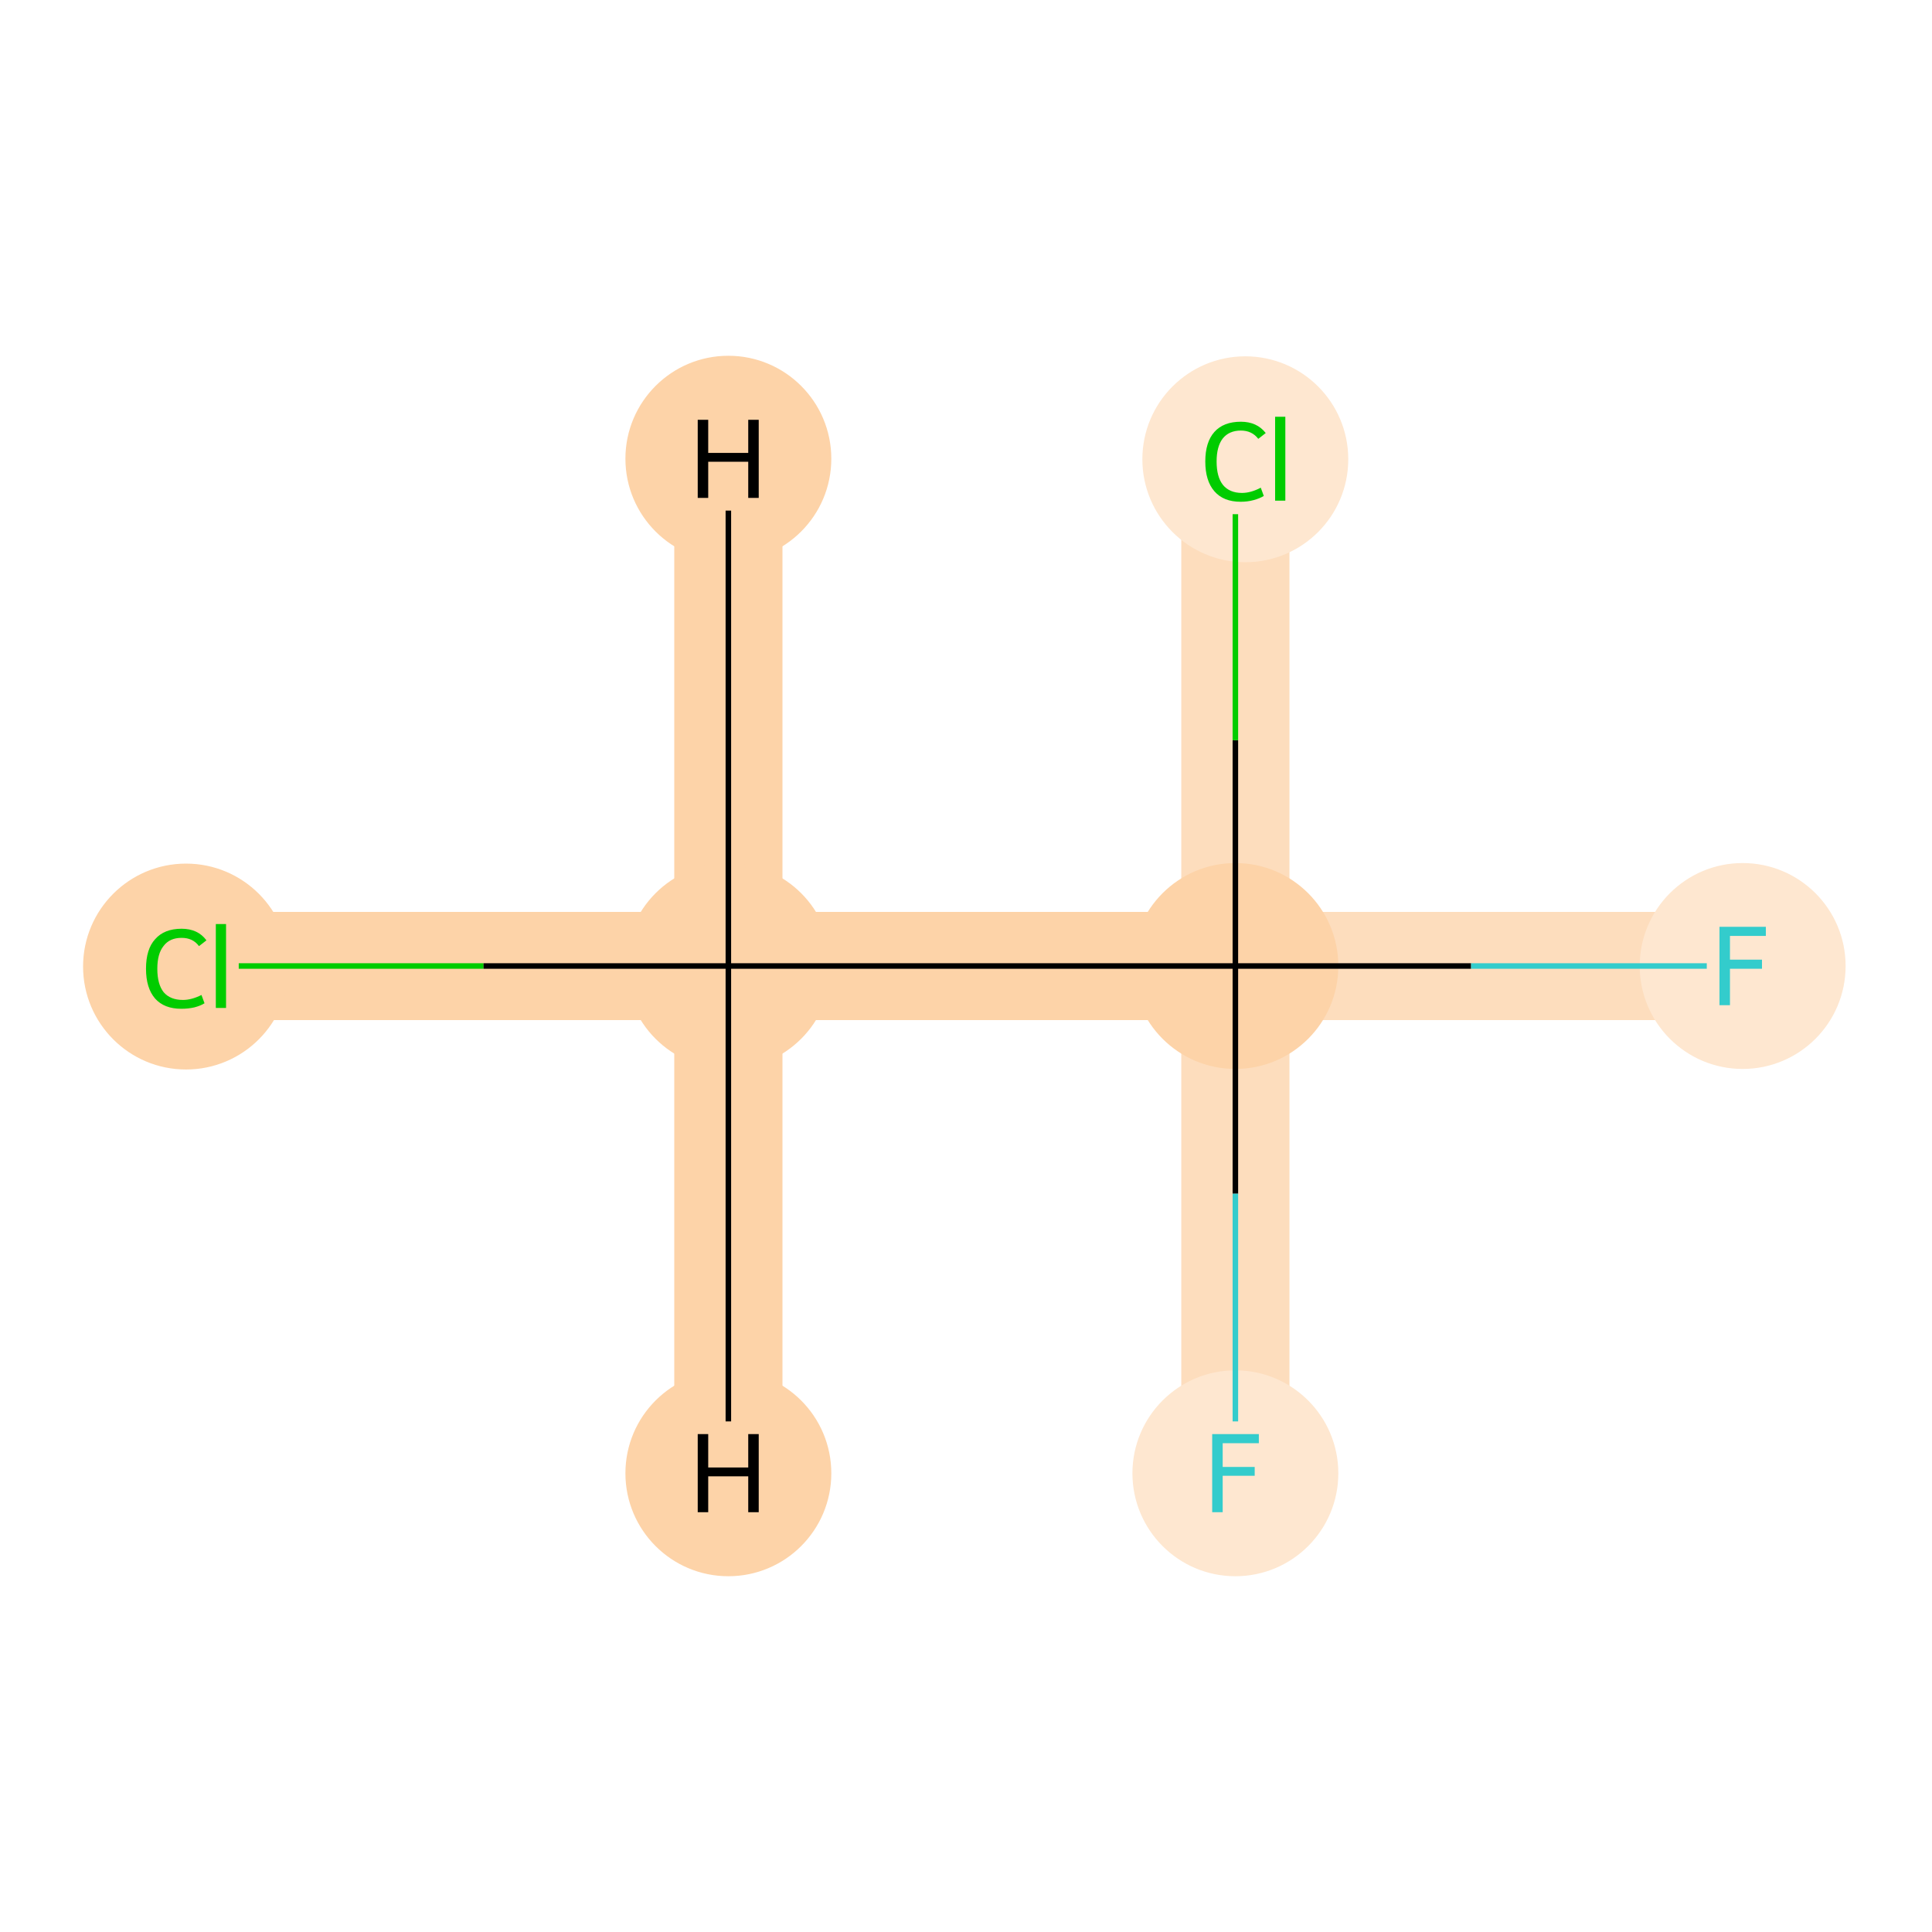 <?xml version='1.0' encoding='iso-8859-1'?>
<svg version='1.1' baseProfile='full'
              xmlns='http://www.w3.org/2000/svg'
                      xmlns:rdkit='http://www.rdkit.org/xml'
                      xmlns:xlink='http://www.w3.org/1999/xlink'
                  xml:space='preserve'
width='700px' height='700px' viewBox='0 0 700 700'>
<!-- END OF HEADER -->
<rect style='opacity:1.0;fill:#FFFFFF;stroke:none' width='700.0' height='700.0' x='0.0' y='0.0'> </rect>
<path d='M 80.1,350.0 L 263.9,350.0' style='fill:none;fill-rule:evenodd;stroke:#FDD3A8;stroke-width:39.2px;stroke-linecap:butt;stroke-linejoin:miter;stroke-opacity:1' />
<path d='M 263.9,350.0 L 447.6,350.0' style='fill:none;fill-rule:evenodd;stroke:#FDD3A8;stroke-width:39.2px;stroke-linecap:butt;stroke-linejoin:miter;stroke-opacity:1' />
<path d='M 263.9,350.0 L 263.9,166.2' style='fill:none;fill-rule:evenodd;stroke:#FDD3A8;stroke-width:39.2px;stroke-linecap:butt;stroke-linejoin:miter;stroke-opacity:1' />
<path d='M 263.9,350.0 L 263.9,533.8' style='fill:none;fill-rule:evenodd;stroke:#FDD3A8;stroke-width:39.2px;stroke-linecap:butt;stroke-linejoin:miter;stroke-opacity:1' />
<path d='M 447.6,350.0 L 447.6,166.2' style='fill:none;fill-rule:evenodd;stroke:#FDDDBD;stroke-width:39.2px;stroke-linecap:butt;stroke-linejoin:miter;stroke-opacity:1' />
<path d='M 447.6,350.0 L 631.4,350.0' style='fill:none;fill-rule:evenodd;stroke:#FDDDBD;stroke-width:39.2px;stroke-linecap:butt;stroke-linejoin:miter;stroke-opacity:1' />
<path d='M 447.6,350.0 L 447.6,533.8' style='fill:none;fill-rule:evenodd;stroke:#FDDDBD;stroke-width:39.2px;stroke-linecap:butt;stroke-linejoin:miter;stroke-opacity:1' />
<ellipse cx='67.4' cy='350.2' rx='36.8' ry='36.8'  style='fill:#FDD3A8;fill-rule:evenodd;stroke:#FDD3A8;stroke-width:1.0px;stroke-linecap:butt;stroke-linejoin:miter;stroke-opacity:1' />
<ellipse cx='263.9' cy='350.0' rx='36.8' ry='36.8'  style='fill:#FDD3A8;fill-rule:evenodd;stroke:#FDD3A8;stroke-width:1.0px;stroke-linecap:butt;stroke-linejoin:miter;stroke-opacity:1' />
<ellipse cx='447.6' cy='350.0' rx='36.8' ry='36.8'  style='fill:#FDD3A8;fill-rule:evenodd;stroke:#FDD3A8;stroke-width:1.0px;stroke-linecap:butt;stroke-linejoin:miter;stroke-opacity:1' />
<ellipse cx='451.2' cy='166.4' rx='36.8' ry='36.8'  style='fill:#FEE7D0;fill-rule:evenodd;stroke:#FEE7D0;stroke-width:1.0px;stroke-linecap:butt;stroke-linejoin:miter;stroke-opacity:1' />
<ellipse cx='631.4' cy='350.0' rx='36.8' ry='36.8'  style='fill:#FEE7D0;fill-rule:evenodd;stroke:#FEE7D0;stroke-width:1.0px;stroke-linecap:butt;stroke-linejoin:miter;stroke-opacity:1' />
<ellipse cx='447.6' cy='533.8' rx='36.8' ry='36.8'  style='fill:#FEE7D0;fill-rule:evenodd;stroke:#FEE7D0;stroke-width:1.0px;stroke-linecap:butt;stroke-linejoin:miter;stroke-opacity:1' />
<ellipse cx='263.9' cy='166.2' rx='36.8' ry='36.8'  style='fill:#FDD3A8;fill-rule:evenodd;stroke:#FDD3A8;stroke-width:1.0px;stroke-linecap:butt;stroke-linejoin:miter;stroke-opacity:1' />
<ellipse cx='263.9' cy='533.8' rx='36.8' ry='36.8'  style='fill:#FDD3A8;fill-rule:evenodd;stroke:#FDD3A8;stroke-width:1.0px;stroke-linecap:butt;stroke-linejoin:miter;stroke-opacity:1' />
<path class='bond-0 atom-0 atom-1' d='M 86.5,350.0 L 175.2,350.0' style='fill:none;fill-rule:evenodd;stroke:#00CC00;stroke-width:2.0px;stroke-linecap:butt;stroke-linejoin:miter;stroke-opacity:1' />
<path class='bond-0 atom-0 atom-1' d='M 175.2,350.0 L 263.9,350.0' style='fill:none;fill-rule:evenodd;stroke:#000000;stroke-width:2.0px;stroke-linecap:butt;stroke-linejoin:miter;stroke-opacity:1' />
<path class='bond-1 atom-1 atom-2' d='M 263.9,350.0 L 447.6,350.0' style='fill:none;fill-rule:evenodd;stroke:#000000;stroke-width:2.0px;stroke-linecap:butt;stroke-linejoin:miter;stroke-opacity:1' />
<path class='bond-5 atom-1 atom-6' d='M 263.9,350.0 L 263.9,185.0' style='fill:none;fill-rule:evenodd;stroke:#000000;stroke-width:2.0px;stroke-linecap:butt;stroke-linejoin:miter;stroke-opacity:1' />
<path class='bond-6 atom-1 atom-7' d='M 263.9,350.0 L 263.9,515.0' style='fill:none;fill-rule:evenodd;stroke:#000000;stroke-width:2.0px;stroke-linecap:butt;stroke-linejoin:miter;stroke-opacity:1' />
<path class='bond-2 atom-2 atom-3' d='M 447.6,350.0 L 447.6,268.2' style='fill:none;fill-rule:evenodd;stroke:#000000;stroke-width:2.0px;stroke-linecap:butt;stroke-linejoin:miter;stroke-opacity:1' />
<path class='bond-2 atom-2 atom-3' d='M 447.6,268.2 L 447.6,186.3' style='fill:none;fill-rule:evenodd;stroke:#00CC00;stroke-width:2.0px;stroke-linecap:butt;stroke-linejoin:miter;stroke-opacity:1' />
<path class='bond-3 atom-2 atom-4' d='M 447.6,350.0 L 533.0,350.0' style='fill:none;fill-rule:evenodd;stroke:#000000;stroke-width:2.0px;stroke-linecap:butt;stroke-linejoin:miter;stroke-opacity:1' />
<path class='bond-3 atom-2 atom-4' d='M 533.0,350.0 L 618.4,350.0' style='fill:none;fill-rule:evenodd;stroke:#33CCCC;stroke-width:2.0px;stroke-linecap:butt;stroke-linejoin:miter;stroke-opacity:1' />
<path class='bond-4 atom-2 atom-5' d='M 447.6,350.0 L 447.6,432.5' style='fill:none;fill-rule:evenodd;stroke:#000000;stroke-width:2.0px;stroke-linecap:butt;stroke-linejoin:miter;stroke-opacity:1' />
<path class='bond-4 atom-2 atom-5' d='M 447.6,432.5 L 447.6,515.0' style='fill:none;fill-rule:evenodd;stroke:#33CCCC;stroke-width:2.0px;stroke-linecap:butt;stroke-linejoin:miter;stroke-opacity:1' />
<path  class='atom-0' d='M 52.9 351.0
Q 52.9 343.9, 56.2 340.3
Q 59.5 336.5, 65.8 336.5
Q 71.7 336.5, 74.8 340.7
L 72.1 342.8
Q 69.9 339.8, 65.8 339.8
Q 61.5 339.8, 59.3 342.7
Q 57.0 345.5, 57.0 351.0
Q 57.0 356.6, 59.3 359.5
Q 61.7 362.3, 66.3 362.3
Q 69.4 362.3, 73.0 360.5
L 74.1 363.5
Q 72.7 364.4, 70.4 365.0
Q 68.2 365.5, 65.7 365.5
Q 59.5 365.5, 56.2 361.8
Q 52.9 358.0, 52.9 351.0
' fill='#00CC00'/>
<path  class='atom-0' d='M 78.2 334.8
L 81.9 334.8
L 81.9 365.2
L 78.2 365.2
L 78.2 334.8
' fill='#00CC00'/>
<path  class='atom-3' d='M 436.7 167.2
Q 436.7 160.2, 440.0 156.5
Q 443.3 152.8, 449.6 152.8
Q 455.4 152.8, 458.6 156.9
L 455.9 159.0
Q 453.6 156.0, 449.6 156.0
Q 445.3 156.0, 443.0 158.9
Q 440.8 161.8, 440.8 167.2
Q 440.8 172.8, 443.1 175.7
Q 445.5 178.6, 450.0 178.6
Q 453.2 178.6, 456.8 176.7
L 457.9 179.7
Q 456.4 180.6, 454.2 181.2
Q 452.0 181.8, 449.5 181.8
Q 443.3 181.8, 440.0 178.0
Q 436.7 174.2, 436.7 167.2
' fill='#00CC00'/>
<path  class='atom-3' d='M 462.0 151.0
L 465.7 151.0
L 465.7 181.4
L 462.0 181.4
L 462.0 151.0
' fill='#00CC00'/>
<path  class='atom-4' d='M 623.0 335.8
L 639.8 335.8
L 639.8 339.1
L 626.8 339.1
L 626.8 347.7
L 638.4 347.7
L 638.4 351.0
L 626.8 351.0
L 626.8 364.2
L 623.0 364.2
L 623.0 335.8
' fill='#33CCCC'/>
<path  class='atom-5' d='M 439.2 519.6
L 456.1 519.6
L 456.1 522.9
L 443.0 522.9
L 443.0 531.5
L 454.6 531.5
L 454.6 534.7
L 443.0 534.7
L 443.0 547.9
L 439.2 547.9
L 439.2 519.6
' fill='#33CCCC'/>
<path  class='atom-6' d='M 252.8 152.1
L 256.6 152.1
L 256.6 164.1
L 271.1 164.1
L 271.1 152.1
L 274.9 152.1
L 274.9 180.4
L 271.1 180.4
L 271.1 167.3
L 256.6 167.3
L 256.6 180.4
L 252.8 180.4
L 252.8 152.1
' fill='#000000'/>
<path  class='atom-7' d='M 252.8 519.6
L 256.6 519.6
L 256.6 531.7
L 271.1 531.7
L 271.1 519.6
L 274.9 519.6
L 274.9 547.9
L 271.1 547.9
L 271.1 534.9
L 256.6 534.9
L 256.6 547.9
L 252.8 547.9
L 252.8 519.6
' fill='#000000'/>
</svg>
